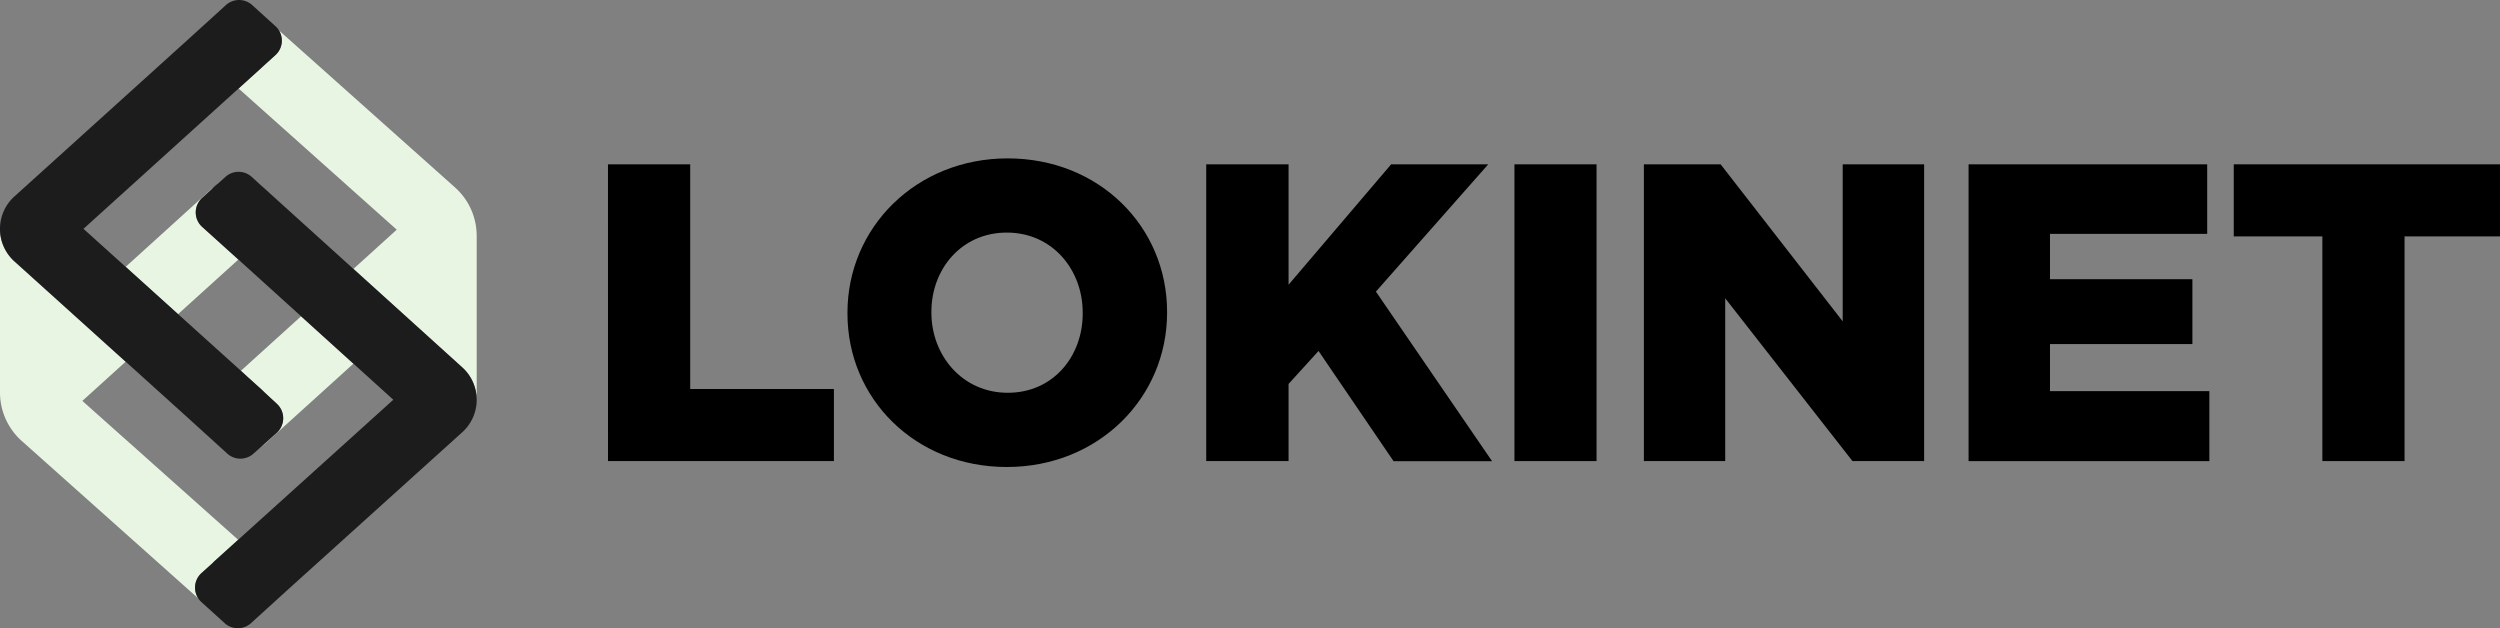 <svg xmlns="http://www.w3.org/2000/svg" viewBox="0 0 785.76 197.46">
    <rect x="0" y="0" width="785.76" height="197.46" fill="#808080" stroke="none"/>
    <defs>
        <style>.cls-1{fill:#e9f5e3;}.cls-2{fill:#1c1c1c;}</style>
    </defs>
    <g id="Layer_2">
        <g id="Layer_1-2">
            <path class="cls-1"
                  d="M75.69,116.56l2.36,2.16,4.27,3.85c.22.2.42.41.62.62l4,3.7A6.15,6.15,0,0,1,87,136l-5,4.47a11,11,0,0,0,1.17-.9l27.89-25.25L94.62,99.42Z"/>
            <path class="cls-1"
                  d="M149.82,73.91a.76.76,0,0,0,0-.15A20.37,20.37,0,0,0,143,58.9L87.67,9.55a6.14,6.14,0,0,1-1.11,7.77l-4.14,3.75-.07.08L75,27.83,124.7,72.19,111.09,84.51l34.24,31a13.75,13.75,0,0,1,4.5,10.18c0,.37,0,.75-.06,1.12a11.71,11.71,0,0,0,.06-1.19V74.14C149.83,74.06,149.82,74,149.82,73.91Z"/>
            <path class="cls-1"
                  d="M74.91,81.59,63.53,71.29a6.14,6.14,0,0,1,0-9.11l3.08-2.8.11-.13a12,12,0,0,1,1.78-1.58h0a11,11,0,0,0-1,.81l-28,25.38L55.94,98.75Z"/>
            <path class="cls-1"
                  d="M63.32,180.13,66.81,177c.22-.23.44-.47.69-.69l7.36-6.65L25.88,126l13.59-12.3-35-31.57A13.73,13.73,0,0,1,0,71.94c0-.44,0-.87.07-1.31C0,71,0,71.45,0,71.86v51.49a20.43,20.43,0,0,0,6.83,15.24l55.49,49.49A6.16,6.16,0,0,1,63.32,180.13Z"/>
            <path d="M191.09,51.65h25.84v70.62H262.1v22.65h-71Z"/>
            <path d="M266.36,98.55v-.27c0-26.78,21.58-48.5,50.36-48.5s50.1,21.46,50.1,48.24v.26c0,26.79-21.59,48.5-50.37,48.5S266.36,125.33,266.36,98.55Zm73.94,0v-.27c0-13.59-9.59-25.18-23.85-25.18S292.74,84.56,292.74,98v.26c0,13.46,9.72,25.19,24,25.19S340.3,112,340.3,98.55Z"/>
            <path d="M379.12,51.65H405V89.49l32.24-37.84h30.52l-35.31,40,36.51,53.3H438l-23.58-34.64L405,120.67v24.25H379.12Z"/>
            <path d="M476,51.65H501.8v93.27H476Z"/>
            <path d="M516.68,51.65H540.8L579.17,101V51.65h25.59v93.27H582.24l-40-51.17v51.17H516.68Z"/>
            <path d="M618.73,51.65h75V73.5H644.32V87.76h44.76v20.38H644.32v14.79h50.09v22H618.73Z"/>
            <path d="M729.93,74.3H702.08V51.65h83.68V74.3h-30v70.62H729.93Z"/>
            <path class="cls-2"
                  d="M149.83,125.69a13.75,13.75,0,0,0-4.5-10.18l-63-57c-.07-.07-.15-.12-.22-.18l-3-2.74a6.15,6.15,0,0,0-8.25,0l-2.34,2.11a12,12,0,0,0-1.78,1.58l-.11.13-3.08,2.8a6.14,6.14,0,0,0,0,9.11L75,81.64h0l48.62,44L67.5,176.29c-.25.22-.47.46-.69.69l-3.49,3.15a6.16,6.16,0,0,0,0,9.12l7.31,6.62a6.15,6.15,0,0,0,8.25,0l12.1-11,0,0,54.36-49.06A13.74,13.74,0,0,0,149.83,125.69Z"/>
            <path class="cls-2"
                  d="M87,126.89l-4-3.7c-.2-.21-.4-.42-.62-.62l-4.27-3.85-2.56-2.34h0L26.24,71.92,82.35,21.15l.07-.08,4.14-3.75a6.14,6.14,0,0,0,0-9.11L79.26,1.59a6.15,6.15,0,0,0-8.25,0l-12.1,11h0L4.5,61.77a13.71,13.71,0,0,0,0,20.32l54.3,49,0,0,12.63,11.48a6.15,6.15,0,0,0,8.25,0L87,136A6.15,6.15,0,0,0,87,126.89Z"/>
        </g>
    </g>
</svg>